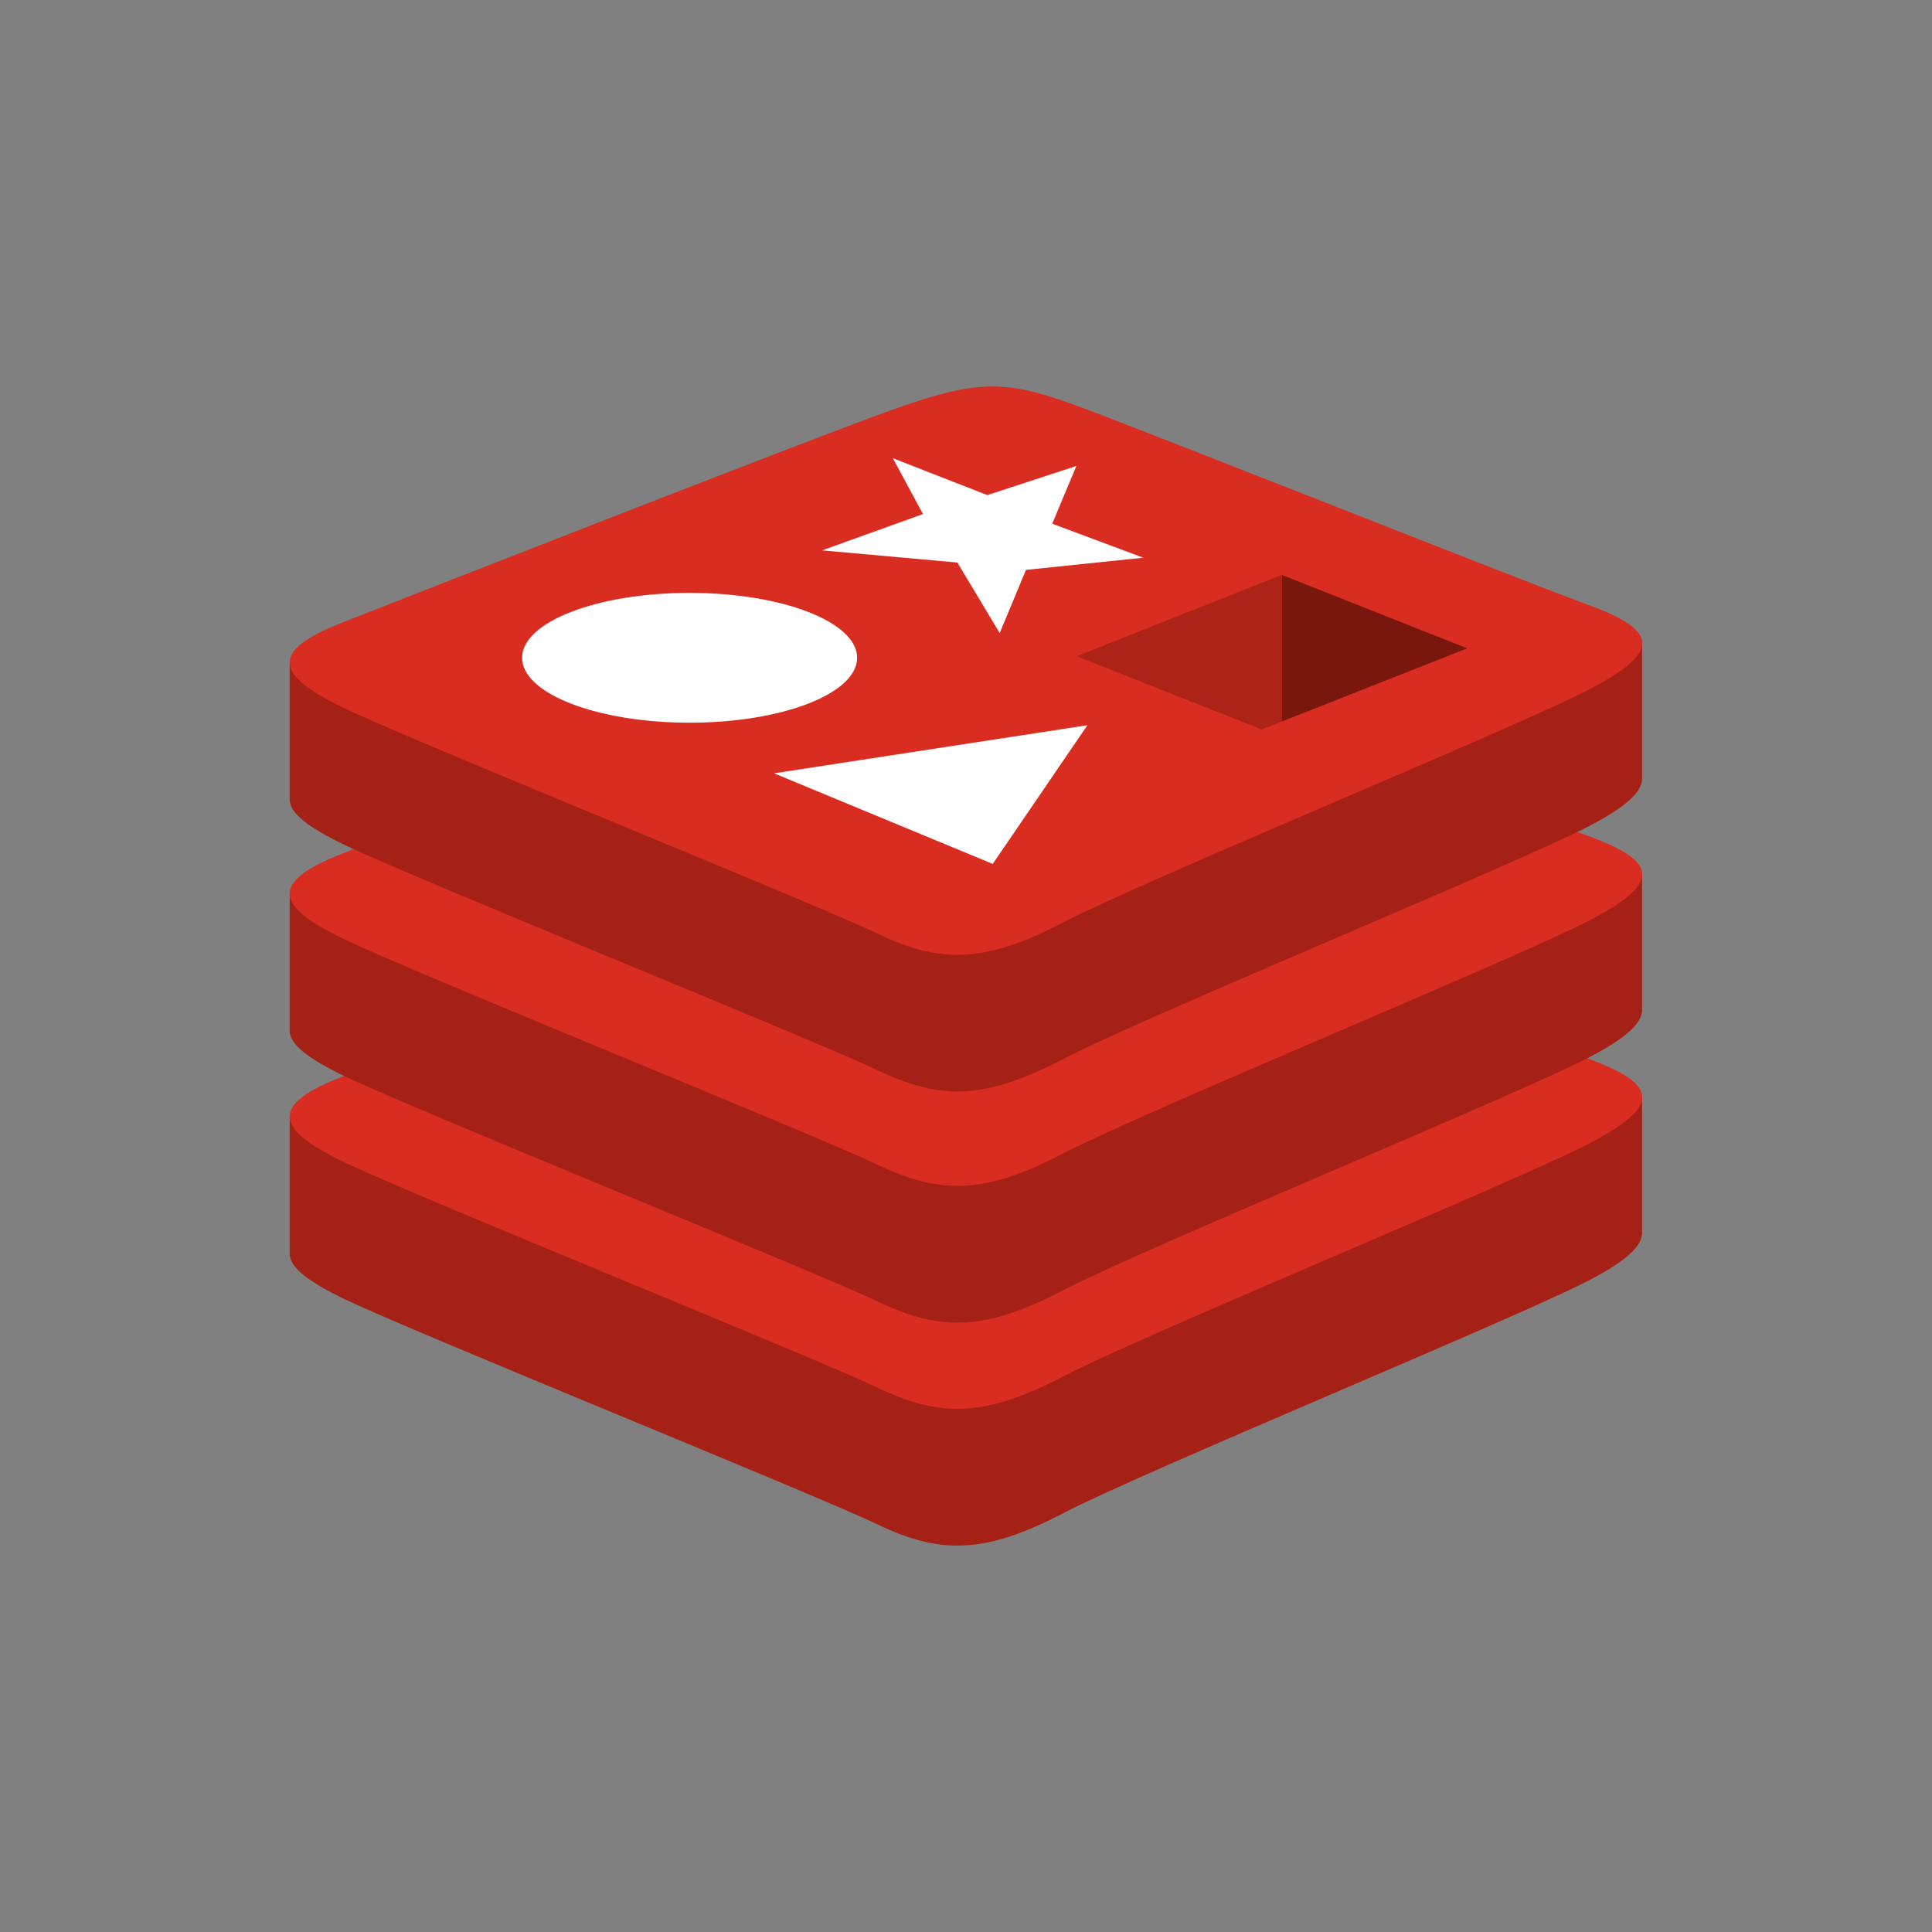<?xml version="1.0" encoding="utf-8"?>
<!-- Generator: Adobe Illustrator 24.2.0, SVG Export Plug-In . SVG Version: 6.00 Build 0)  -->
<svg version="1.1" id="Layer_1" xmlns="http://www.w3.org/2000/svg" xmlns:xlink="http://www.w3.org/1999/xlink" x="0px" y="0px"
	 viewBox="0 0 100 100" style="enable-background:new 0 0 100 100;" xml:space="preserve">
<rect x="0" y="0" width="100" height="100" fill="#808080" stroke="none"/>
<style type="text/css">
	.st0{fill:#A52116;}
	.st1{fill:#D92D21;}
	.st2{fill:#FFFFFF;}
	.st3{fill:#79170E;}
	.st4{fill:#AD2317;}
</style>
<g transform="translate(-166.326,-222.113)">
	<path class="st0" d="M248.58,288.38c-3.74,1.95-23.09,9.9-27.21,12.05c-4.12,2.15-6.41,2.13-9.66,0.57s-23.85-9.87-27.56-11.65
		c-1.85-0.89-2.83-1.63-2.83-2.34v-7.08c0,0,26.81-5.84,31.14-7.39c4.33-1.55,5.83-1.61,9.51-0.26c3.68,1.35,25.71,5.32,29.35,6.66
		c0,0,0,6.32,0,6.98C251.32,286.62,250.48,287.39,248.58,288.38L248.58,288.38z"/>
	<path class="st1" d="M248.58,281.3c-3.74,1.95-23.09,9.9-27.21,12.05c-4.12,2.15-6.41,2.13-9.66,0.57
		c-3.25-1.55-23.85-9.87-27.56-11.65c-3.71-1.77-3.79-2.99-0.14-4.42c3.64-1.43,24.12-9.46,28.45-11.02
		c4.33-1.55,5.83-1.61,9.51-0.26c3.68,1.35,22.92,9.01,26.56,10.34C252.18,278.25,252.32,279.35,248.58,281.3L248.58,281.3z"/>
	<path class="st0" d="M248.58,276.84c-3.74,1.95-23.09,9.9-27.21,12.05c-4.12,2.15-6.41,2.13-9.66,0.57
		c-3.25-1.55-23.85-9.87-27.56-11.65c-1.85-0.89-2.83-1.63-2.83-2.34v-7.08c0,0,26.81-5.84,31.14-7.39
		c4.33-1.55,5.83-1.61,9.51-0.26c3.68,1.35,25.71,5.32,29.35,6.66c0,0,0,6.32,0,6.98C251.32,275.08,250.48,275.85,248.58,276.84z"/>
	<path class="st1" d="M248.58,269.76c-3.74,1.95-23.09,9.9-27.21,12.05c-4.12,2.15-6.41,2.13-9.66,0.57
		c-3.25-1.55-23.85-9.87-27.56-11.65c-3.71-1.77-3.79-2.99-0.14-4.42c3.64-1.43,24.12-9.46,28.45-11.01s5.83-1.61,9.51-0.26
		s22.92,9.01,26.56,10.34C252.18,266.72,252.32,267.81,248.58,269.76L248.58,269.76z"/>
	<path class="st0" d="M248.58,264.87c-3.74,1.95-23.09,9.9-27.21,12.05c-4.12,2.15-6.41,2.13-9.66,0.57
		c-3.25-1.55-23.85-9.87-27.56-11.65c-1.85-0.89-2.83-1.63-2.83-2.34v-7.08c0,0,26.81-5.84,31.14-7.39s5.83-1.61,9.51-0.26
		s25.71,5.32,29.35,6.66c0,0,0,6.32,0,6.98C251.32,263.11,250.48,263.88,248.58,264.87L248.58,264.87z"/>
	<path class="st1" d="M248.58,257.8c-3.74,1.95-23.09,9.9-27.21,12.05c-4.12,2.15-6.41,2.13-9.66,0.57s-23.85-9.87-27.56-11.65
		c-3.71-1.77-3.79-2.99-0.14-4.42c3.64-1.43,24.12-9.46,28.45-11.01c4.33-1.55,5.83-1.61,9.51-0.26s22.92,9.01,26.56,10.34
		C252.18,254.75,252.32,255.85,248.58,257.8L248.58,257.8z"/>
	<polygon class="st2" points="225.5,250.98 219.43,251.61 218.07,254.88 215.88,251.23 208.88,250.6 214.1,248.72 212.54,245.83 
		217.43,247.74 222.04,246.23 220.79,249.22 	"/>
	<polygon class="st2" points="217.71,266.83 206.39,262.14 222.61,259.65 	"/>
	<ellipse class="st2" cx="202.02" cy="256.16" rx="8.67" ry="3.36"/>
	<polygon class="st3" points="232.67,251.87 242.27,255.67 232.67,259.46 	"/>
	<polygon class="st4" points="222.05,256.08 232.67,251.87 232.67,259.46 231.63,259.87 	"/>
</g>
</svg>
